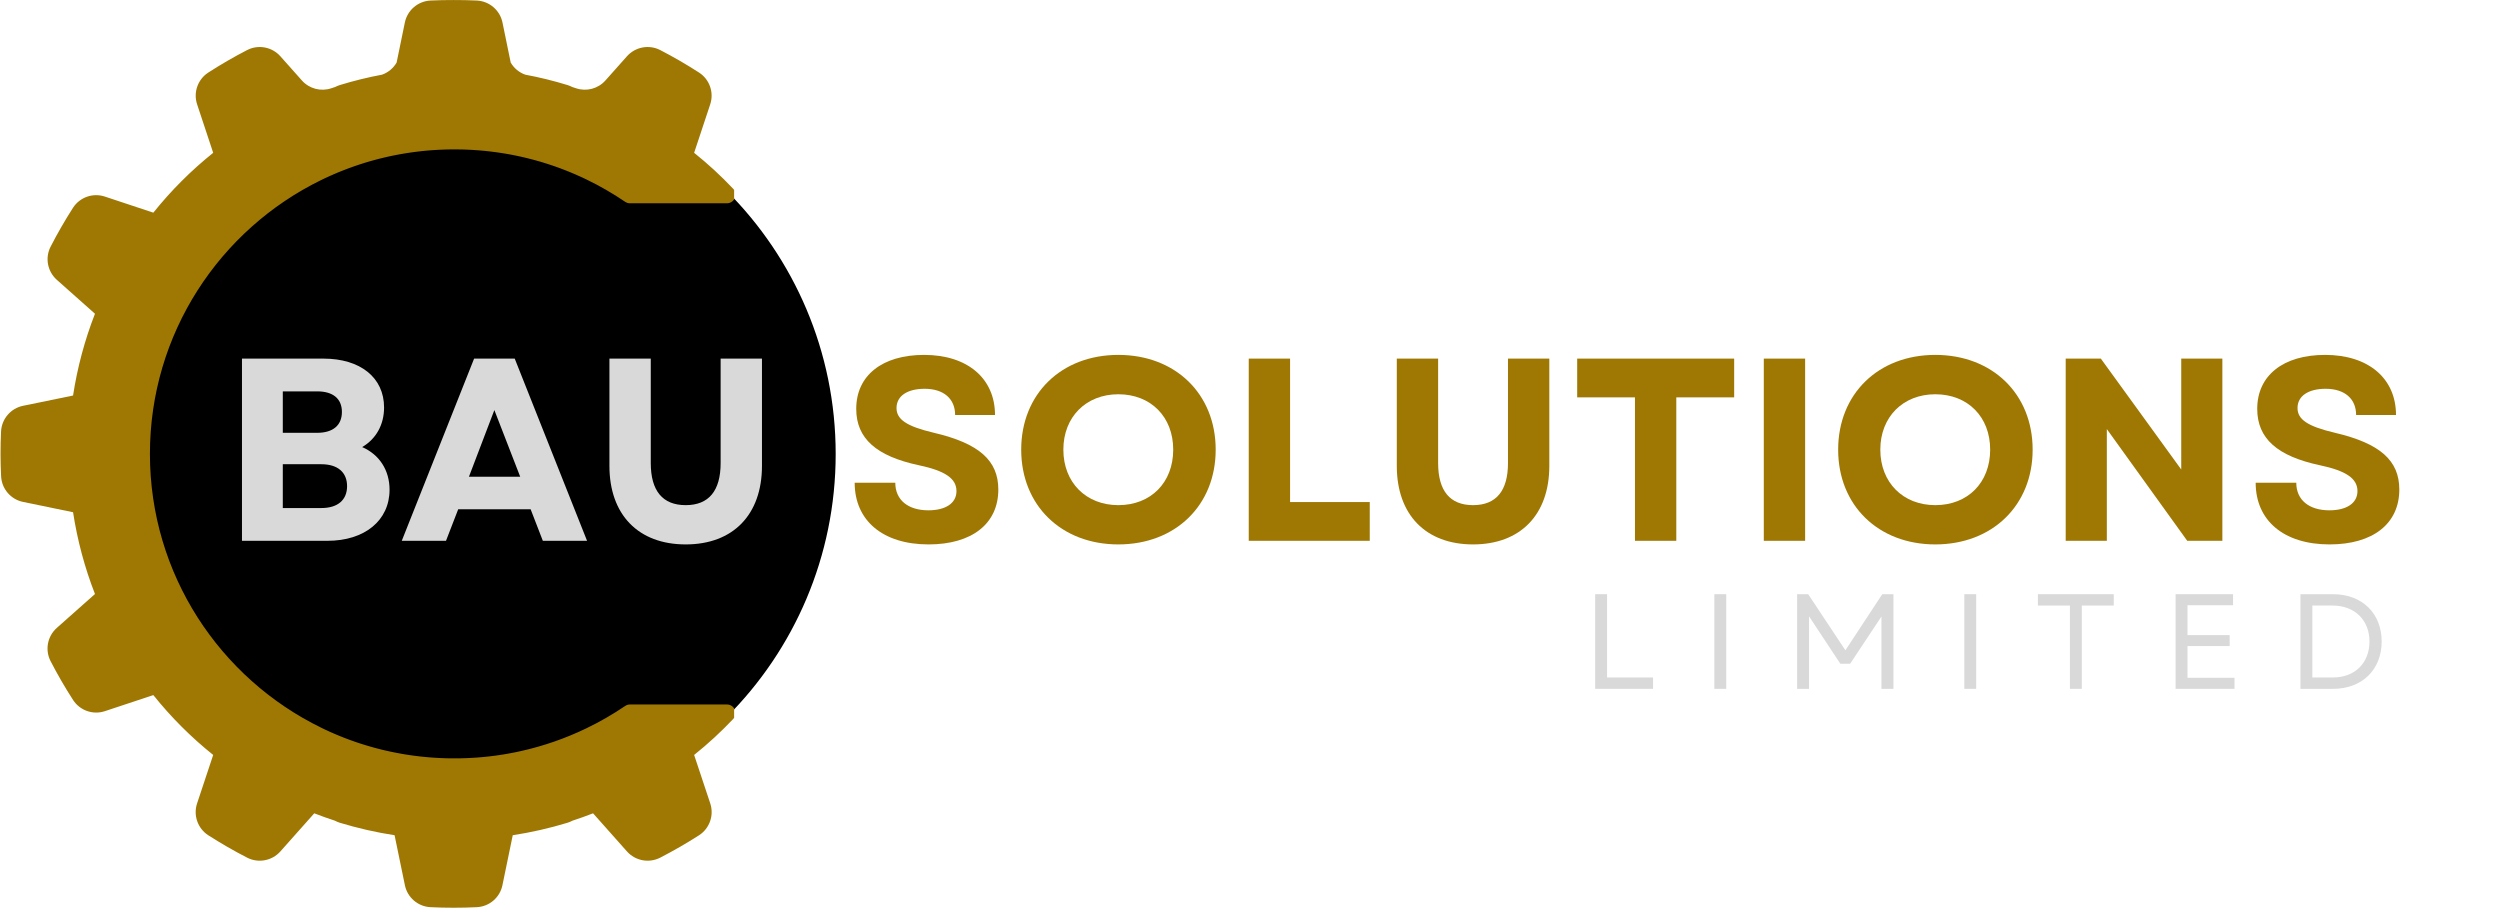 <svg xmlns="http://www.w3.org/2000/svg" xmlns:xlink="http://www.w3.org/1999/xlink" width="504" zoomAndPan="magnify" viewBox="0 0 378 138" height="184" preserveAspectRatio="xMidYMid meet" version="1.0"><defs><g/><clipPath id="065b7a8dbc"><path d="M 13.855 12.395 L 126.355 12.395 L 126.355 124.895 L 13.855 124.895 Z M 13.855 12.395 " clip-rule="nonzero"/></clipPath><clipPath id="772ca75514"><path d="M 70.105 12.395 C 39.039 12.395 13.855 37.578 13.855 68.645 C 13.855 99.711 39.039 124.895 70.105 124.895 C 101.172 124.895 126.355 99.711 126.355 68.645 C 126.355 37.578 101.172 12.395 70.105 12.395 Z M 70.105 12.395 " clip-rule="nonzero"/></clipPath><clipPath id="076b333894"><path d="M 0 0 L 111 0 L 111 137.25 L 0 137.25 Z M 0 0 " clip-rule="nonzero"/></clipPath></defs><g clip-path="url(#065b7a8dbc)"><g clip-path="url(#772ca75514)"><path fill="#000000" d="M 13.855 12.395 L 126.355 12.395 L 126.355 124.895 L 13.855 124.895 Z M 13.855 12.395 " fill-opacity="1" fill-rule="nonzero"/></g></g><g clip-path="url(#076b333894)"><path fill="#9f7803" d="M 68.387 22.59 L 68.281 22.59 L 68.066 22.594 L 67.941 22.594 L 67.746 22.598 L 67.617 22.602 L 67.426 22.605 L 67.297 22.609 L 67.102 22.617 L 66.977 22.621 L 66.77 22.629 L 66.66 22.633 L 66.398 22.645 L 66.344 22.648 L 66.027 22.664 L 65.934 22.672 L 65.715 22.684 L 65.594 22.691 C 65.594 22.691 65.449 22.703 65.398 22.703 C 65.355 22.707 65.312 22.711 65.27 22.715 C 65.219 22.719 65.133 22.723 65.082 22.73 C 65.039 22.73 64.996 22.734 64.953 22.738 C 64.898 22.742 64.816 22.75 64.762 22.754 C 64.723 22.758 64.68 22.762 64.637 22.766 C 64.582 22.77 64.492 22.777 64.441 22.781 C 64.402 22.785 64.363 22.789 64.324 22.793 C 64.266 22.801 64.148 22.812 64.098 22.816 C 64.07 22.82 64.039 22.82 64.012 22.824 C 63.945 22.832 63.766 22.852 63.703 22.855 C 63.676 22.859 63.648 22.863 63.621 22.867 C 63.57 22.871 63.449 22.887 63.391 22.891 C 63.352 22.895 63.312 22.902 63.273 22.906 C 63.223 22.91 63.137 22.922 63.082 22.93 C 63.039 22.934 62.996 22.941 62.953 22.945 C 62.902 22.953 62.824 22.961 62.77 22.969 C 62.727 22.973 62.684 22.98 62.641 22.984 C 62.586 22.992 62.512 23.004 62.461 23.008 C 62.414 23.016 62.371 23.02 62.328 23.027 C 62.277 23.035 62.195 23.047 62.145 23.055 C 62.102 23.059 62.062 23.066 62.02 23.07 C 61.965 23.078 61.867 23.094 61.816 23.102 C 61.781 23.105 61.746 23.113 61.715 23.117 C 61.645 23.129 61.473 23.156 61.41 23.164 C 61.391 23.168 61.367 23.172 61.344 23.176 C 61.293 23.184 61.164 23.203 61.105 23.215 C 61.066 23.219 61.027 23.227 60.988 23.234 C 60.938 23.242 60.852 23.258 60.801 23.266 C 60.758 23.273 60.715 23.281 60.672 23.289 C 60.621 23.297 60.547 23.309 60.496 23.32 C 60.449 23.328 60.406 23.336 60.359 23.344 C 60.309 23.352 60.242 23.367 60.191 23.375 C 60.145 23.383 60.102 23.391 60.055 23.402 C 60.004 23.41 59.934 23.426 59.883 23.434 C 59.84 23.441 59.797 23.449 59.754 23.461 C 59.699 23.469 59.621 23.484 59.57 23.496 C 59.531 23.504 59.488 23.512 59.449 23.52 C 59.391 23.531 59.266 23.559 59.215 23.57 C 59.195 23.574 59.168 23.578 59.152 23.582 C 59.141 23.586 59.129 23.586 59.117 23.59 C 59.07 23.602 58.918 23.633 58.855 23.645 C 58.816 23.652 58.777 23.664 58.738 23.672 C 58.688 23.684 58.609 23.699 58.555 23.711 C 58.512 23.723 58.469 23.73 58.426 23.742 C 58.375 23.754 58.309 23.77 58.258 23.781 C 58.211 23.793 58.168 23.801 58.121 23.812 C 58.07 23.824 58.008 23.84 57.961 23.852 C 57.914 23.863 57.867 23.875 57.82 23.887 C 57.77 23.898 57.707 23.914 57.66 23.926 C 57.613 23.938 57.57 23.945 57.523 23.957 C 57.473 23.969 57.406 23.988 57.355 24 C 57.312 24.012 57.27 24.023 57.227 24.031 C 57.176 24.047 57.086 24.07 57.035 24.082 C 57 24.094 56.965 24.102 56.93 24.109 C 56.867 24.129 56.715 24.168 56.645 24.188 C 56.609 24.195 56.57 24.207 56.531 24.219 C 56.48 24.23 56.406 24.254 56.352 24.266 C 56.309 24.277 56.266 24.293 56.223 24.305 C 56.172 24.316 56.109 24.336 56.059 24.348 C 56.016 24.363 55.969 24.375 55.926 24.387 C 55.875 24.402 55.816 24.418 55.766 24.434 C 55.723 24.445 55.676 24.461 55.629 24.473 C 55.582 24.488 55.523 24.508 55.473 24.52 C 55.43 24.535 55.383 24.547 55.34 24.562 C 55.289 24.574 55.223 24.598 55.176 24.609 C 55.133 24.625 55.09 24.637 55.047 24.648 C 54.996 24.668 54.918 24.691 54.871 24.707 C 54.832 24.719 54.797 24.73 54.758 24.742 C 54.695 24.762 54.543 24.812 54.48 24.832 C 54.445 24.844 54.414 24.855 54.379 24.863 C 54.332 24.879 54.242 24.91 54.191 24.926 C 54.148 24.941 54.109 24.953 54.07 24.969 C 54.02 24.984 53.953 25.008 53.902 25.023 C 53.859 25.039 53.82 25.051 53.777 25.066 C 53.727 25.082 53.664 25.105 53.617 25.121 C 53.574 25.137 53.488 25.168 53.488 25.168 L 53.324 25.223 L 53.203 25.27 L 53.035 25.328 L 52.918 25.371 L 52.73 25.438 L 52.633 25.473 L 52.352 25.582 L 52.324 25.594 L 52.07 25.691 L 51.98 25.727 L 51.789 25.801 L 51.684 25.84 L 51.504 25.914 L 51.398 25.957 L 51.219 26.031 L 51.121 26.07 L 50.93 26.148 L 50.84 26.188 L 50.625 26.281 L 50.562 26.305 L 50.285 26.43 L 49.996 26.555 L 49.973 26.562 L 49.719 26.68 L 49.664 26.703 L 49.438 26.809 L 49.379 26.836 L 49.152 26.941 L 49.098 26.965 L 48.863 27.078 L 48.824 27.098 L 48.551 27.227 C 33.23 34.707 22.668 50.441 22.668 68.625 C 22.668 86.824 33.25 102.57 48.594 110.043 L 48.867 110.176 L 48.891 110.188 L 49.145 110.309 L 49.176 110.324 L 49.434 110.441 L 49.457 110.453 L 49.738 110.582 C 49.836 110.629 49.934 110.672 50.027 110.715 L 50.309 110.836 L 50.363 110.859 L 50.586 110.957 L 50.672 110.992 L 50.859 111.074 L 50.961 111.117 L 51.141 111.188 L 51.246 111.234 L 51.418 111.305 L 51.527 111.348 L 51.703 111.418 L 51.809 111.461 L 52.016 111.543 L 52.098 111.574 L 52.367 111.676 L 52.488 111.723 L 52.645 111.781 L 52.781 111.832 L 52.926 111.887 L 53.07 111.938 L 53.211 111.988 L 53.355 112.039 L 53.492 112.086 L 53.641 112.141 L 53.777 112.188 L 53.926 112.238 L 54.059 112.281 L 54.211 112.336 L 54.484 112.422 L 54.641 112.473 L 54.766 112.516 L 54.926 112.562 L 55.055 112.605 L 55.211 112.652 L 55.344 112.691 L 55.5 112.738 L 55.633 112.777 L 55.789 112.824 L 55.922 112.863 L 56.082 112.91 L 56.211 112.945 L 56.371 112.992 L 56.5 113.027 L 56.656 113.07 L 56.809 113.109 L 56.938 113.145 L 57.098 113.188 L 57.234 113.223 L 57.391 113.262 L 57.527 113.297 L 57.824 113.371 L 57.98 113.406 L 58.121 113.441 L 58.277 113.477 L 58.422 113.512 L 58.574 113.543 L 58.73 113.578 L 58.871 113.609 L 59.156 113.672 L 59.293 113.699 L 59.457 113.734 L 59.598 113.762 L 59.758 113.793 L 59.902 113.824 L 60.059 113.852 L 60.207 113.879 L 60.363 113.91 L 60.508 113.934 L 60.676 113.965 L 60.812 113.992 L 60.992 114.02 L 61.117 114.043 L 61.414 114.09 L 61.504 114.105 L 61.719 114.137 L 61.844 114.156 L 62.023 114.184 L 62.16 114.203 L 62.336 114.227 L 62.469 114.246 L 62.645 114.27 L 62.781 114.285 L 62.957 114.309 L 63.09 114.324 L 63.281 114.348 L 63.398 114.363 L 63.645 114.391 L 63.707 114.395 L 64.016 114.43 L 64.117 114.438 L 64.328 114.461 L 64.449 114.469 L 64.641 114.488 L 64.77 114.5 L 64.957 114.516 L 65.086 114.523 L 65.273 114.539 L 65.402 114.547 L 65.598 114.562 L 65.719 114.57 L 65.945 114.582 L 66.031 114.59 L 66.344 114.605 L 66.414 114.609 L 66.66 114.621 L 66.777 114.625 L 66.98 114.633 L 67.105 114.637 L 67.297 114.645 L 67.43 114.648 L 67.617 114.652 L 67.746 114.656 L 67.945 114.656 L 68.066 114.66 L 68.281 114.664 L 68.707 114.664 C 68.707 114.664 69 114.664 69 114.664 L 69.078 114.664 L 69.352 114.66 L 69.379 114.66 L 69.672 114.656 L 69.746 114.652 L 70.004 114.648 L 70.051 114.645 L 70.34 114.637 L 70.414 114.633 L 70.66 114.625 L 70.715 114.621 L 71.008 114.609 L 71.074 114.605 L 71.32 114.59 L 71.383 114.59 L 71.672 114.57 L 71.73 114.566 L 71.977 114.551 L 72.043 114.547 L 72.336 114.523 L 72.379 114.52 L 72.637 114.5 L 72.703 114.492 L 72.996 114.469 L 73.02 114.465 L 73.289 114.438 L 73.355 114.434 L 73.652 114.402 L 73.945 114.371 L 74.008 114.363 L 74.301 114.328 L 74.598 114.289 L 74.652 114.285 L 74.949 114.246 L 75.25 114.203 L 75.297 114.195 L 75.578 114.156 L 75.594 114.152 L 75.898 114.105 L 75.934 114.102 L 76.219 114.055 L 76.234 114.051 L 76.543 114 L 76.562 113.996 L 76.855 113.945 L 76.875 113.941 L 77.492 113.824 L 77.508 113.824 L 77.82 113.762 L 78.129 113.699 L 78.137 113.695 L 78.762 113.562 C 82.207 112.793 85.512 111.637 88.617 110.141 C 90.676 109.152 92.648 108.016 94.523 106.742 C 94.738 106.594 94.992 106.516 95.254 106.516 C 97.168 106.516 105.426 106.516 109.91 106.516 C 110.43 106.516 110.898 106.824 111.105 107.301 C 111.312 107.777 111.215 108.332 110.859 108.711 C 109.02 110.656 107.047 112.473 104.953 114.148 C 104.953 114.148 106.375 118.426 107.387 121.469 C 107.988 123.27 107.297 125.25 105.707 126.285 C 103.793 127.512 101.824 128.648 99.801 129.688 C 98.109 130.543 96.059 130.152 94.797 128.738 C 92.664 126.344 89.672 122.973 89.672 122.973 C 88.645 123.371 87.605 123.746 86.559 124.086 C 86.324 124.211 86.074 124.316 85.816 124.398 C 83.105 125.223 80.336 125.855 77.527 126.285 C 77.527 126.285 76.621 130.699 75.969 133.84 C 75.59 135.699 74.004 137.062 72.113 137.164 C 70.941 137.223 69.766 137.25 68.594 137.25 C 67.422 137.25 66.246 137.223 65.074 137.164 C 63.184 137.062 61.598 135.699 61.219 133.84 C 60.566 130.699 59.66 126.285 59.66 126.285 C 56.852 125.855 54.086 125.223 51.371 124.398 C 51.113 124.316 50.863 124.211 50.633 124.086 C 49.582 123.746 48.547 123.371 47.516 122.973 C 47.516 122.973 44.523 126.344 42.391 128.738 C 41.133 130.152 39.078 130.543 37.387 129.688 C 35.363 128.648 33.395 127.512 31.48 126.285 C 29.891 125.25 29.199 123.27 29.801 121.469 C 30.812 118.426 32.234 114.148 32.234 114.148 C 28.895 111.473 25.859 108.438 23.184 105.098 C 23.184 105.098 18.906 106.52 15.859 107.527 C 14.062 108.125 12.086 107.434 11.055 105.848 C 9.82 103.938 8.684 101.969 7.637 99.945 C 6.781 98.254 7.172 96.199 8.59 94.938 C 10.988 92.809 14.359 89.816 14.359 89.816 C 12.805 85.828 11.695 81.68 11.047 77.449 C 11.047 77.449 6.629 76.543 3.488 75.891 C 1.633 75.512 0.27 73.926 0.168 72.035 C 0.055 69.766 0.055 67.488 0.16 65.219 C 0.262 63.324 1.629 61.738 3.488 61.355 C 6.629 60.711 11.047 59.805 11.047 59.805 C 11.695 55.574 12.805 51.426 14.359 47.438 C 14.359 47.438 10.988 44.445 8.594 42.312 C 7.18 41.051 6.785 39 7.645 37.309 C 8.684 35.285 9.82 33.316 11.047 31.402 C 12.082 29.812 14.062 29.125 15.859 29.723 C 18.906 30.734 23.184 32.156 23.184 32.156 C 25.859 28.816 28.895 25.781 32.234 23.105 C 32.234 23.105 30.812 18.828 29.805 15.781 C 29.207 13.984 29.898 12.008 31.484 10.977 C 33.395 9.742 35.363 8.605 37.387 7.559 C 39.078 6.703 41.133 7.094 42.395 8.512 C 43.418 9.668 44.645 11.047 45.645 12.164 C 46.762 13.422 48.52 13.883 50.109 13.34 C 50.297 13.277 50.48 13.215 50.668 13.156 C 50.891 13.039 51.125 12.941 51.375 12.863 C 53.473 12.219 55.609 11.691 57.77 11.289 C 58.703 10.957 59.477 10.305 59.969 9.461 L 61.211 3.41 C 61.594 1.551 63.18 0.184 65.074 0.082 C 66.246 0.027 67.422 0 68.594 0.004 C 69.766 0 70.941 0.027 72.113 0.082 C 74.008 0.184 75.594 1.551 75.977 3.41 L 77.219 9.461 C 77.707 10.305 78.484 10.957 79.418 11.289 C 81.578 11.691 83.715 12.219 85.816 12.863 C 86.062 12.941 86.297 13.039 86.523 13.156 C 86.707 13.215 86.895 13.277 87.078 13.34 C 88.668 13.883 90.426 13.422 91.543 12.164 C 92.543 11.047 93.77 9.668 94.793 8.512 C 96.055 7.094 98.113 6.703 99.805 7.559 C 101.824 8.605 103.793 9.742 105.703 10.977 C 107.293 12.008 107.98 13.984 107.383 15.781 C 106.375 18.828 104.953 23.105 104.953 23.105 C 107.047 24.781 109.02 26.598 110.859 28.543 C 111.215 28.922 111.309 29.477 111.102 29.953 C 110.898 30.43 110.426 30.738 109.91 30.738 C 105.426 30.738 97.168 30.738 95.254 30.738 C 94.992 30.738 94.738 30.656 94.523 30.512 C 92.66 29.246 90.703 28.117 88.656 27.129 C 88.469 27.039 88.281 26.949 88.094 26.863 L 88.09 26.859 L 87.805 26.73 L 87.535 26.609 L 87.508 26.598 L 87.23 26.473 L 86.965 26.355 L 86.922 26.34 L 86.652 26.223 L 86.391 26.113 L 86.336 26.09 L 86.07 25.98 L 85.809 25.875 L 85.746 25.848 L 85.492 25.75 L 85.48 25.746 L 85.219 25.645 L 85.148 25.617 L 84.922 25.531 L 84.883 25.516 L 84.625 25.418 L 84.551 25.391 L 84.34 25.316 L 84.281 25.293 L 84.027 25.203 L 83.953 25.176 L 83.746 25.105 L 83.68 25.082 L 83.426 24.996 L 83.348 24.969 L 83.148 24.902 L 83.074 24.879 L 82.816 24.797 L 82.742 24.77 L 82.543 24.707 L 82.461 24.684 L 82.207 24.602 L 82.137 24.582 L 81.934 24.52 L 81.848 24.492 L 81.594 24.418 L 81.527 24.398 L 81.32 24.34 L 81.23 24.316 L 80.973 24.242 L 80.922 24.23 L 80.699 24.168 L 80.609 24.145 L 80.375 24.082 L 80.344 24.074 L 80.316 24.066 L 80.078 24.008 L 79.988 23.984 L 79.766 23.93 L 79.715 23.914 L 79.449 23.852 L 79.363 23.832 L 79.145 23.777 L 79.082 23.766 L 78.82 23.703 L 78.734 23.684 L 78.52 23.637 L 78.449 23.625 L 78.184 23.566 L 77.891 23.508 L 77.816 23.492 L 77.547 23.438 L 77.473 23.422 L 77.254 23.383 L 77.18 23.367 L 76.906 23.316 L 76.84 23.305 L 76.617 23.266 L 76.539 23.254 L 76.262 23.207 L 76.207 23.199 L 75.973 23.16 L 75.895 23.148 L 75.617 23.105 L 75.574 23.098 L 75.246 23.051 L 74.965 23.012 L 74.945 23.008 L 74.68 22.973 L 74.598 22.965 L 74.332 22.93 L 74.312 22.926 L 74.023 22.891 L 73.949 22.883 L 73.695 22.855 L 73.656 22.852 L 73.371 22.82 L 73.293 22.812 L 73.047 22.789 L 72.996 22.785 L 72.711 22.762 L 72.641 22.754 L 72.398 22.734 L 72.336 22.73 L 72.051 22.707 L 71.984 22.703 L 71.742 22.688 L 71.676 22.684 L 71.387 22.664 L 71.324 22.66 L 71.082 22.648 L 71.012 22.645 L 70.719 22.633 L 70.664 22.629 L 70.418 22.621 L 70.344 22.617 L 70.051 22.605 L 70.008 22.605 L 69.75 22.598 L 69.676 22.598 L 69.379 22.594 L 69.355 22.594 L 69.078 22.59 L 69.004 22.59 L 68.707 22.586 Z M 68.387 22.59 " fill-opacity="1" fill-rule="evenodd"/></g><g fill="#d9d9d9" fill-opacity="1"><g transform="translate(239.096, 104.153)"><g><path d="M 2.094 0 L 10.844 0 L 10.844 -1.719 L 3.891 -1.719 L 3.891 -14.312 L 2.094 -14.312 Z M 2.094 0 "/></g></g></g><g fill="#d9d9d9" fill-opacity="1"><g transform="translate(257.115, 104.153)"><g><path d="M 2.094 0 L 3.891 0 L 3.891 -14.312 L 2.094 -14.312 Z M 2.094 0 "/></g></g></g><g fill="#d9d9d9" fill-opacity="1"><g transform="translate(269.632, 104.153)"><g><path d="M 2.094 0 L 3.891 0 L 3.891 -10.969 L 8.625 -3.797 L 10.109 -3.797 L 14.844 -10.938 L 14.844 0 L 16.656 0 L 16.656 -14.312 L 14.969 -14.312 L 9.391 -5.828 L 3.766 -14.312 L 2.094 -14.312 Z M 2.094 0 "/></g></g></g><g fill="#d9d9d9" fill-opacity="1"><g transform="translate(294.91, 104.153)"><g><path d="M 2.094 0 L 3.891 0 L 3.891 -14.312 L 2.094 -14.312 Z M 2.094 0 "/></g></g></g><g fill="#d9d9d9" fill-opacity="1"><g transform="translate(307.427, 104.153)"><g><path d="M 5.547 0 L 7.344 0 L 7.344 -12.594 L 12.172 -12.594 L 12.172 -14.312 L 0.703 -14.312 L 0.703 -12.594 L 5.547 -12.594 Z M 5.547 0 "/></g></g></g><g fill="#d9d9d9" fill-opacity="1"><g transform="translate(326.857, 104.153)"><g><path d="M 2.094 0 L 11 0 L 11 -1.672 L 3.891 -1.672 L 3.891 -6.469 L 10.266 -6.469 L 10.266 -8.125 L 3.891 -8.125 L 3.891 -12.641 L 10.781 -12.641 L 10.781 -14.312 L 2.094 -14.312 Z M 2.094 0 "/></g></g></g><g fill="#d9d9d9" fill-opacity="1"><g transform="translate(345.734, 104.153)"><g><path d="M 2.094 0 L 7.031 0 C 11.438 0 14.375 -2.922 14.375 -7.156 C 14.375 -11.391 11.438 -14.312 7.031 -14.312 L 2.094 -14.312 Z M 3.891 -1.719 L 3.891 -12.594 L 6.953 -12.594 C 10.281 -12.594 12.531 -10.406 12.531 -7.156 C 12.531 -3.906 10.312 -1.719 7.031 -1.719 Z M 3.891 -1.719 "/></g></g></g><g fill="#d9d9d9" fill-opacity="1"><g transform="translate(33.275, 81.769)"><g><path d="M 3.312 0 L 16.25 0 C 21.844 0 25.625 -3.062 25.625 -7.719 C 25.625 -10.672 24.094 -13.031 21.484 -14.172 C 23.578 -15.391 24.797 -17.547 24.797 -20.156 C 24.797 -24.672 21.219 -27.547 15.625 -27.547 L 3.312 -27.547 Z M 9.484 -4.953 L 9.484 -11.578 L 15.312 -11.578 C 17.797 -11.578 19.203 -10.344 19.203 -8.266 C 19.203 -6.172 17.797 -4.953 15.312 -4.953 Z M 9.484 -16.328 L 9.484 -22.594 L 14.688 -22.594 C 17.078 -22.594 18.422 -21.484 18.422 -19.484 C 18.422 -17.469 17.078 -16.328 14.688 -16.328 Z M 9.484 -16.328 "/></g></g></g><g fill="#d9d9d9" fill-opacity="1"><g transform="translate(60.388, 81.769)"><g><path d="M 0.359 0 L 7.047 0 L 8.891 -4.766 L 19.844 -4.766 L 21.688 0 L 28.375 0 L 17.438 -27.547 L 11.297 -27.547 Z M 10.516 -9.688 L 14.359 -19.766 L 18.266 -9.688 Z M 10.516 -9.688 "/></g></g></g><g fill="#d9d9d9" fill-opacity="1"><g transform="translate(89.115, 81.769)"><g><path d="M 14.562 0.547 C 21.719 0.547 26.094 -3.938 26.094 -11.328 L 26.094 -27.547 L 19.844 -27.547 L 19.844 -11.766 C 19.844 -7.562 18.062 -5.391 14.562 -5.391 C 11.062 -5.391 9.281 -7.562 9.281 -11.766 L 9.281 -27.547 L 3.031 -27.547 L 3.031 -11.328 C 3.031 -3.938 7.406 0.547 14.562 0.547 Z M 14.562 0.547 "/></g></g></g><g fill="#d9d9d9" fill-opacity="1"><g transform="translate(118.235, 81.769)"><g/></g></g><g fill="#9f7803" fill-opacity="1"><g transform="translate(127.493, 81.769)"><g><path d="M 12.906 0.547 C 19.438 0.547 23.453 -2.562 23.453 -7.75 C 23.453 -12.125 20.578 -14.719 13.734 -16.328 C 9.531 -17.312 8.062 -18.375 8.062 -20.078 C 8.062 -21.891 9.688 -22.984 12.312 -22.984 C 15.188 -22.984 16.922 -21.484 16.922 -19.016 L 22.953 -19.016 C 22.953 -24.562 18.781 -28.109 12.234 -28.109 C 5.906 -28.109 1.969 -25 1.969 -19.953 C 1.969 -15.469 5 -12.797 11.453 -11.422 C 15.344 -10.594 17.125 -9.453 17.125 -7.516 C 17.125 -5.672 15.469 -4.609 12.875 -4.609 C 9.844 -4.609 7.875 -6.141 7.875 -8.781 L 1.734 -8.781 C 1.734 -3.062 5.984 0.547 12.906 0.547 Z M 12.906 0.547 "/></g></g></g><g fill="#9f7803" fill-opacity="1"><g transform="translate(152.718, 81.769)"><g><path d="M 16.375 0.547 C 25 0.547 31.094 -5.359 31.094 -13.781 C 31.094 -22.203 25 -28.109 16.375 -28.109 C 7.75 -28.109 1.688 -22.203 1.688 -13.781 C 1.688 -5.359 7.75 0.547 16.375 0.547 Z M 8.062 -13.781 C 8.062 -18.734 11.5 -22.156 16.375 -22.156 C 21.297 -22.156 24.672 -18.734 24.672 -13.781 C 24.672 -8.812 21.297 -5.391 16.375 -5.391 C 11.5 -5.391 8.062 -8.812 8.062 -13.781 Z M 8.062 -13.781 "/></g></g></g><g fill="#9f7803" fill-opacity="1"><g transform="translate(185.498, 81.769)"><g><path d="M 3.312 0 L 21.609 0 L 21.609 -5.859 L 9.562 -5.859 L 9.562 -27.547 L 3.312 -27.547 Z M 3.312 0 "/></g></g></g><g fill="#9f7803" fill-opacity="1"><g transform="translate(208.164, 81.769)"><g><path d="M 14.562 0.547 C 21.719 0.547 26.094 -3.938 26.094 -11.328 L 26.094 -27.547 L 19.844 -27.547 L 19.844 -11.766 C 19.844 -7.562 18.062 -5.391 14.562 -5.391 C 11.062 -5.391 9.281 -7.562 9.281 -11.766 L 9.281 -27.547 L 3.031 -27.547 L 3.031 -11.328 C 3.031 -3.938 7.406 0.547 14.562 0.547 Z M 14.562 0.547 "/></g></g></g><g fill="#9f7803" fill-opacity="1"><g transform="translate(237.284, 81.769)"><g><path d="M 9.922 0 L 16.172 0 L 16.172 -21.688 L 24.922 -21.688 L 24.922 -27.547 L 1.188 -27.547 L 1.188 -21.688 L 9.922 -21.688 Z M 9.922 0 "/></g></g></g><g fill="#9f7803" fill-opacity="1"><g transform="translate(263.374, 81.769)"><g><path d="M 3.312 0 L 9.562 0 L 9.562 -27.547 L 3.312 -27.547 Z M 3.312 0 "/></g></g></g><g fill="#9f7803" fill-opacity="1"><g transform="translate(276.242, 81.769)"><g><path d="M 16.375 0.547 C 25 0.547 31.094 -5.359 31.094 -13.781 C 31.094 -22.203 25 -28.109 16.375 -28.109 C 7.75 -28.109 1.688 -22.203 1.688 -13.781 C 1.688 -5.359 7.75 0.547 16.375 0.547 Z M 8.062 -13.781 C 8.062 -18.734 11.5 -22.156 16.375 -22.156 C 21.297 -22.156 24.672 -18.734 24.672 -13.781 C 24.672 -8.812 21.297 -5.391 16.375 -5.391 C 11.5 -5.391 8.062 -8.812 8.062 -13.781 Z M 8.062 -13.781 "/></g></g></g><g fill="#9f7803" fill-opacity="1"><g transform="translate(309.022, 81.769)"><g><path d="M 3.312 0 L 9.531 0 L 9.531 -16.891 L 21.688 0 L 27 0 L 27 -27.547 L 20.781 -27.547 L 20.781 -10.781 L 8.625 -27.547 L 3.312 -27.547 Z M 3.312 0 "/></g></g></g><g fill="#9f7803" fill-opacity="1"><g transform="translate(339.323, 81.769)"><g><path d="M 12.906 0.547 C 19.438 0.547 23.453 -2.562 23.453 -7.75 C 23.453 -12.125 20.578 -14.719 13.734 -16.328 C 9.531 -17.312 8.062 -18.375 8.062 -20.078 C 8.062 -21.891 9.688 -22.984 12.312 -22.984 C 15.188 -22.984 16.922 -21.484 16.922 -19.016 L 22.953 -19.016 C 22.953 -24.562 18.781 -28.109 12.234 -28.109 C 5.906 -28.109 1.969 -25 1.969 -19.953 C 1.969 -15.469 5 -12.797 11.453 -11.422 C 15.344 -10.594 17.125 -9.453 17.125 -7.516 C 17.125 -5.672 15.469 -4.609 12.875 -4.609 C 9.844 -4.609 7.875 -6.141 7.875 -8.781 L 1.734 -8.781 C 1.734 -3.062 5.984 0.547 12.906 0.547 Z M 12.906 0.547 "/></g></g></g></svg>